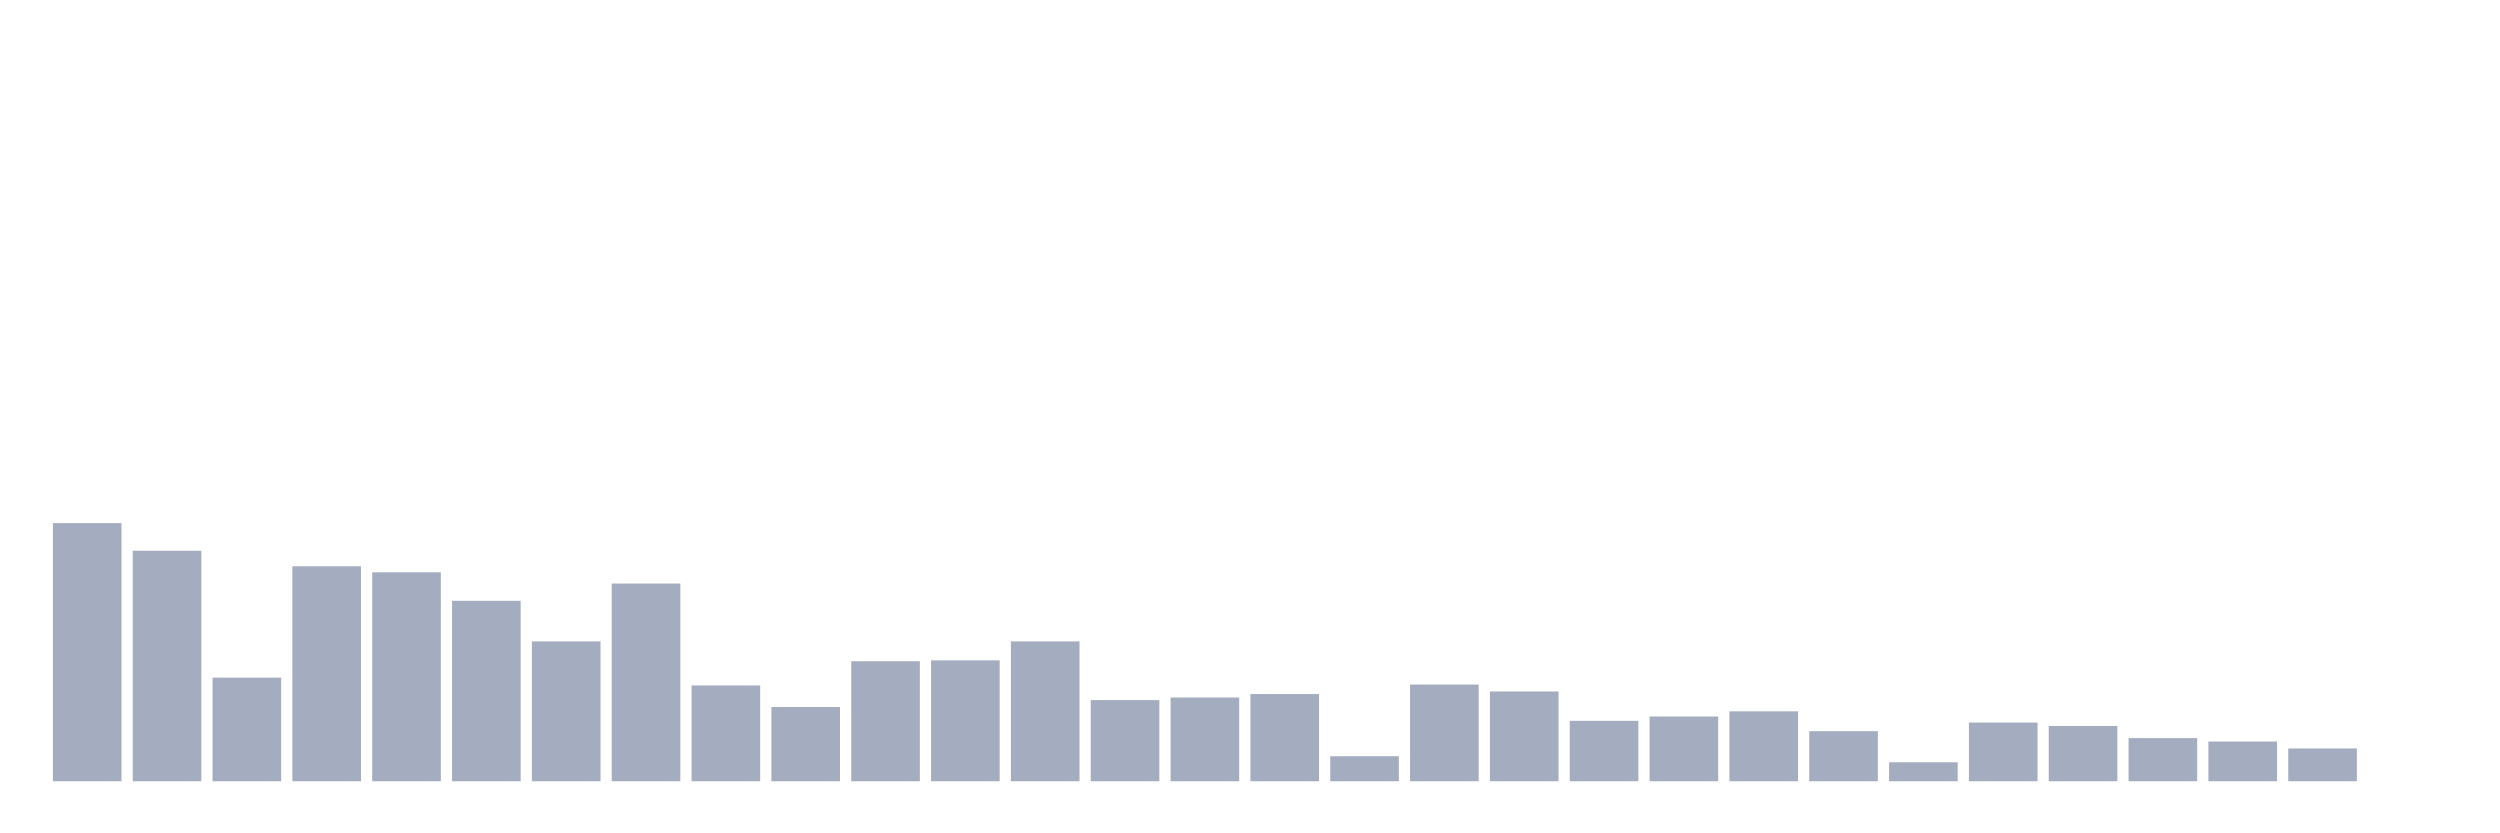 <svg xmlns="http://www.w3.org/2000/svg" viewBox="0 0 480 160"><g transform="translate(10,10)"><rect class="bar" x="0.153" width="13.175" y="90.435" height="49.565" fill="rgb(164,173,192)"></rect><rect class="bar" x="15.482" width="13.175" y="95.74" height="44.26" fill="rgb(164,173,192)"></rect><rect class="bar" x="30.81" width="13.175" y="120.108" height="19.892" fill="rgb(164,173,192)"></rect><rect class="bar" x="46.138" width="13.175" y="98.724" height="41.276" fill="rgb(164,173,192)"></rect><rect class="bar" x="61.466" width="13.175" y="99.884" height="40.116" fill="rgb(164,173,192)"></rect><rect class="bar" x="76.794" width="13.175" y="105.354" height="34.646" fill="rgb(164,173,192)"></rect><rect class="bar" x="92.123" width="13.175" y="113.145" height="26.855" fill="rgb(164,173,192)"></rect><rect class="bar" x="107.451" width="13.175" y="102.039" height="37.961" fill="rgb(164,173,192)"></rect><rect class="bar" x="122.779" width="13.175" y="121.6" height="18.4" fill="rgb(164,173,192)"></rect><rect class="bar" x="138.107" width="13.175" y="125.744" height="14.256" fill="rgb(164,173,192)"></rect><rect class="bar" x="153.436" width="13.175" y="116.958" height="23.042" fill="rgb(164,173,192)"></rect><rect class="bar" x="168.764" width="13.175" y="116.792" height="23.208" fill="rgb(164,173,192)"></rect><rect class="bar" x="184.092" width="13.175" y="113.145" height="26.855" fill="rgb(164,173,192)"></rect><rect class="bar" x="199.42" width="13.175" y="124.418" height="15.582" fill="rgb(164,173,192)"></rect><rect class="bar" x="214.748" width="13.175" y="123.92" height="16.08" fill="rgb(164,173,192)"></rect><rect class="bar" x="230.077" width="13.175" y="123.257" height="16.743" fill="rgb(164,173,192)"></rect><rect class="bar" x="245.405" width="13.175" y="135.193" height="4.807" fill="rgb(164,173,192)"></rect><rect class="bar" x="260.733" width="13.175" y="121.434" height="18.566" fill="rgb(164,173,192)"></rect><rect class="bar" x="276.061" width="13.175" y="122.76" height="17.24" fill="rgb(164,173,192)"></rect><rect class="bar" x="291.39" width="13.175" y="128.396" height="11.604" fill="rgb(164,173,192)"></rect><rect class="bar" x="306.718" width="13.175" y="127.567" height="12.433" fill="rgb(164,173,192)"></rect><rect class="bar" x="322.046" width="13.175" y="126.573" height="13.427" fill="rgb(164,173,192)"></rect><rect class="bar" x="337.374" width="13.175" y="130.385" height="9.615" fill="rgb(164,173,192)"></rect><rect class="bar" x="352.702" width="13.175" y="136.353" height="3.647" fill="rgb(164,173,192)"></rect><rect class="bar" x="368.031" width="13.175" y="128.728" height="11.272" fill="rgb(164,173,192)"></rect><rect class="bar" x="383.359" width="13.175" y="129.391" height="10.609" fill="rgb(164,173,192)"></rect><rect class="bar" x="398.687" width="13.175" y="131.712" height="8.288" fill="rgb(164,173,192)"></rect><rect class="bar" x="414.015" width="13.175" y="132.375" height="7.625" fill="rgb(164,173,192)"></rect><rect class="bar" x="429.344" width="13.175" y="133.701" height="6.299" fill="rgb(164,173,192)"></rect><rect class="bar" x="444.672" width="13.175" y="140" height="0" fill="rgb(164,173,192)"></rect></g></svg>